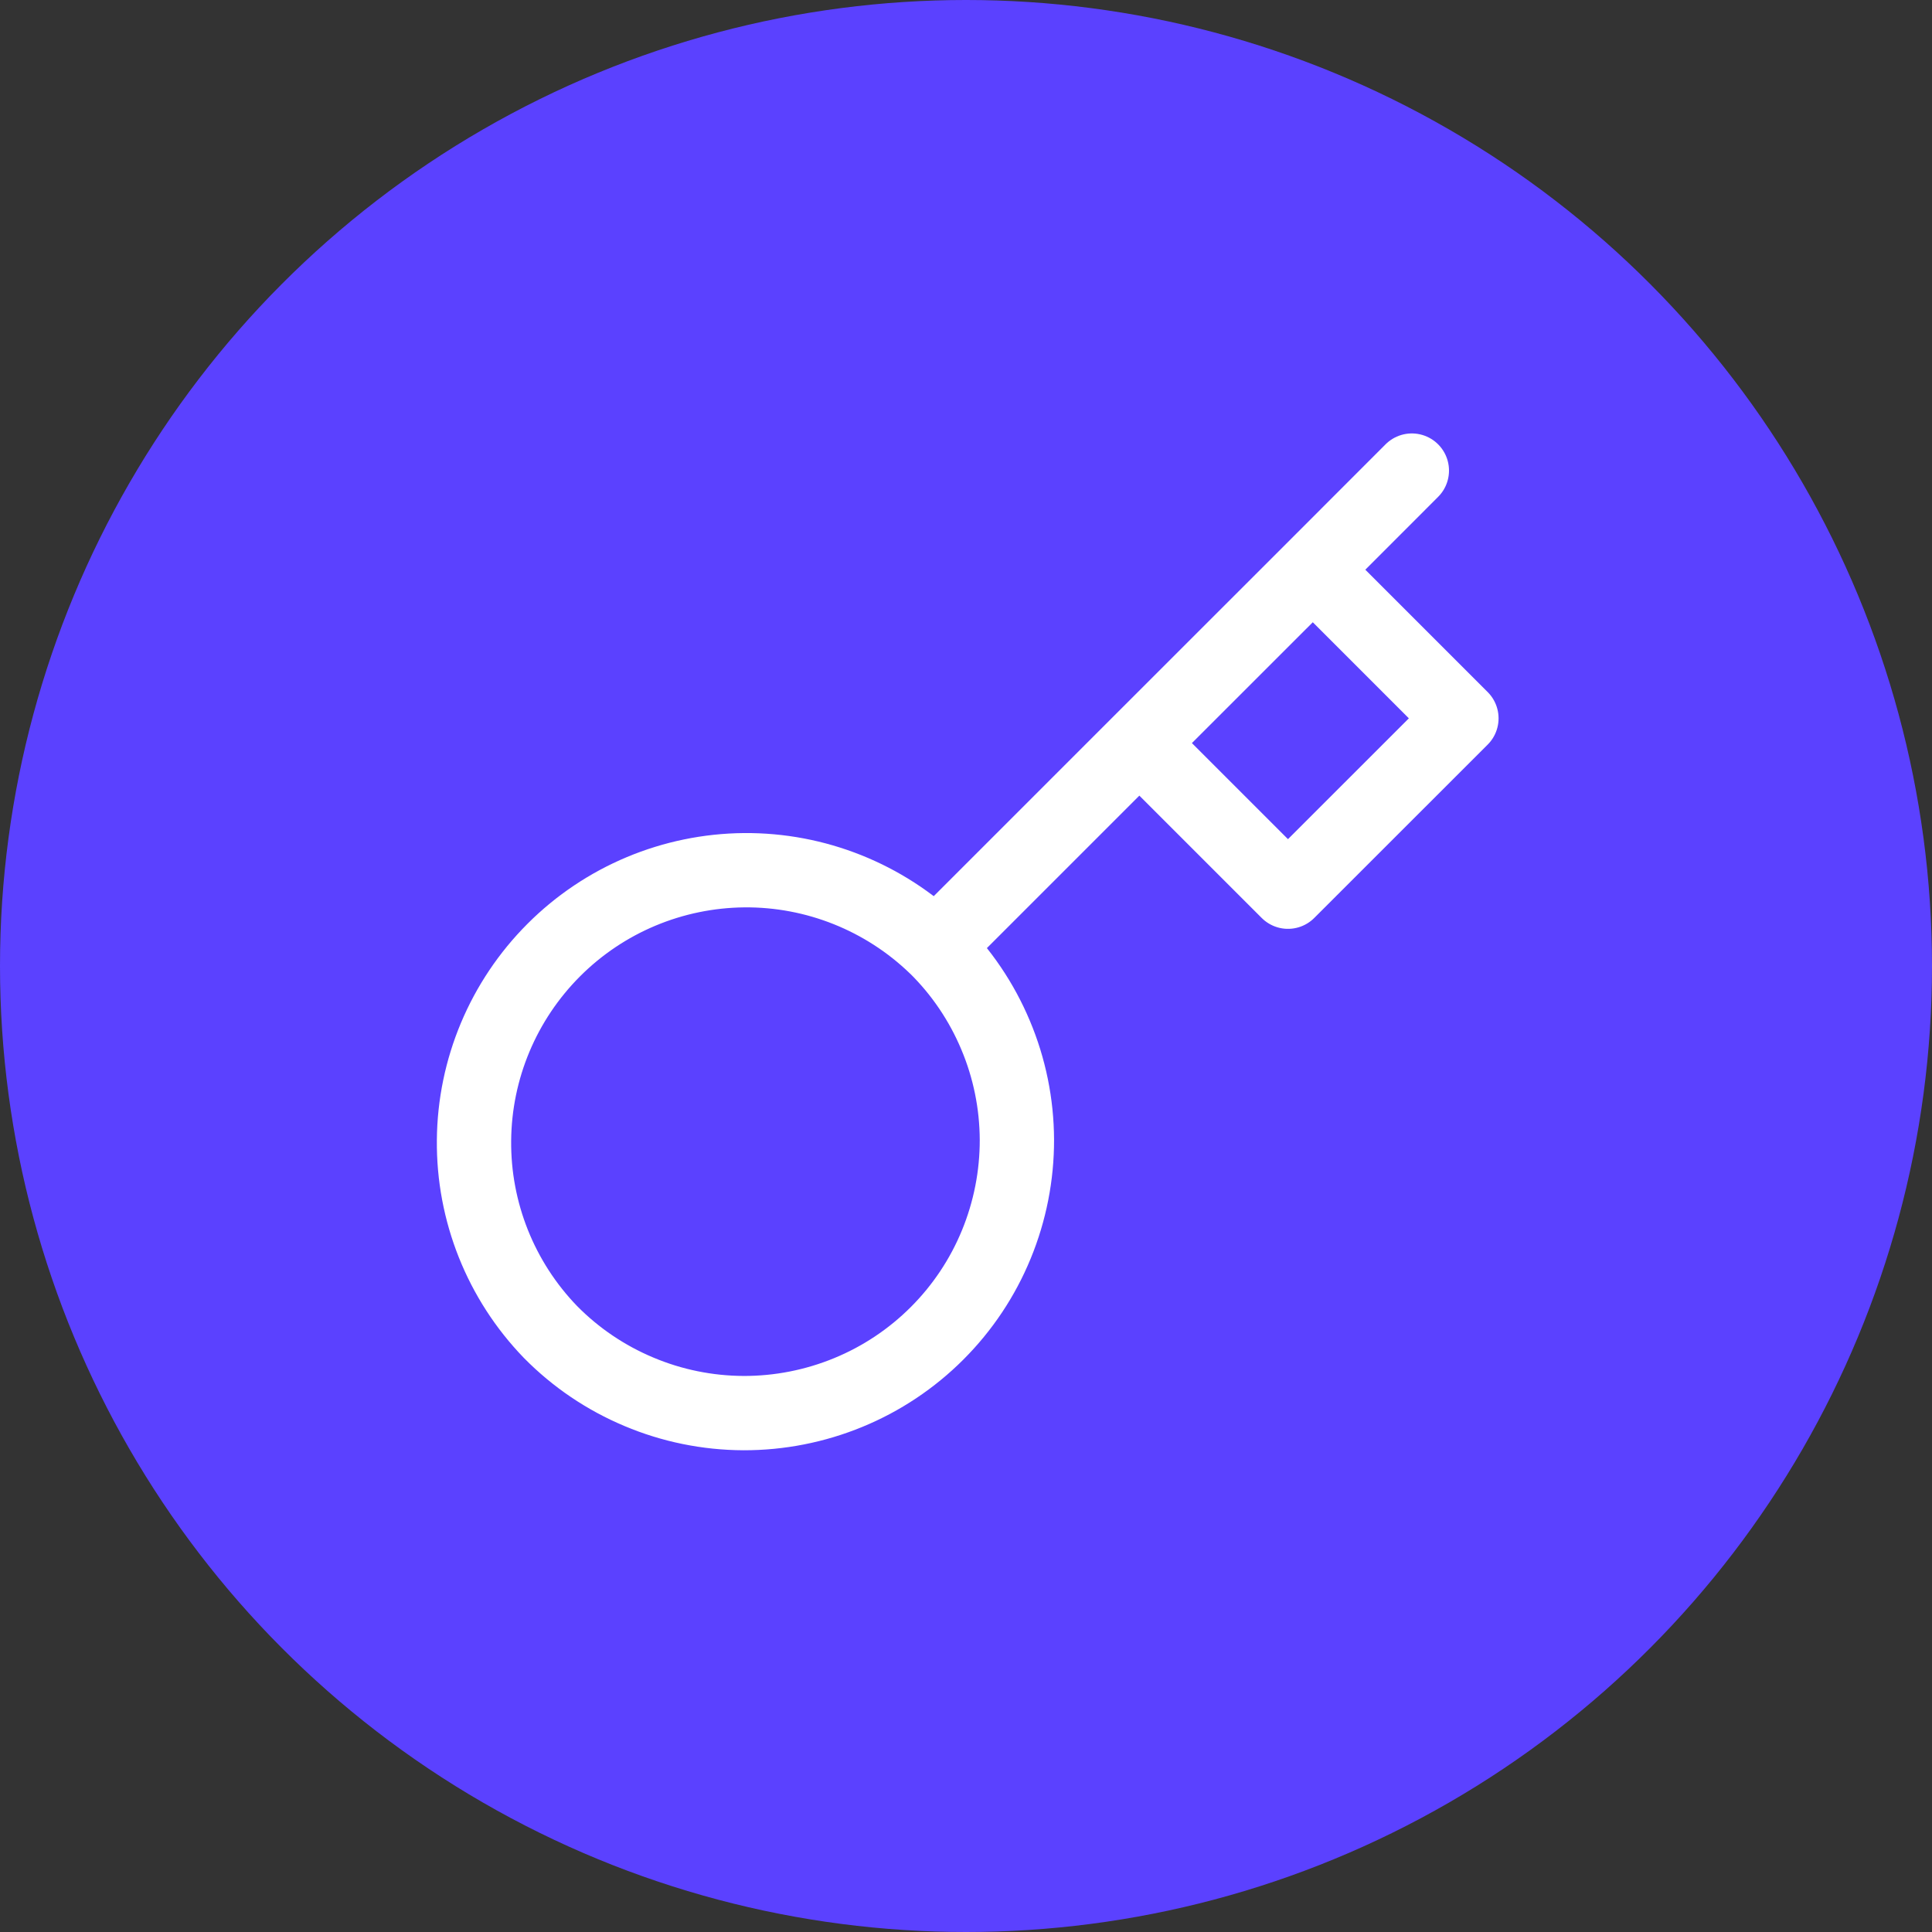 <svg width="26" height="26" viewBox="0 0 26 26" fill="none" xmlns="http://www.w3.org/2000/svg">
<rect x="0" y="0" width="26" height="26" fill="#333333" stroke="none"/>
<circle r="13" transform="matrix(-1 0 0 1 13 13)" fill="#5B41FF"/>
<path d="M15.333 10L17.667 7.667M19 6.333L17.667 7.667L19 6.333ZM12.593 12.74C12.938 13.08 13.211 13.484 13.398 13.93C13.586 14.376 13.683 14.854 13.685 15.338C13.686 15.821 13.592 16.3 13.408 16.747C13.224 17.195 12.953 17.601 12.611 17.943C12.269 18.285 11.863 18.556 11.415 18.74C10.968 18.924 10.489 19.018 10.006 19.017C9.522 19.015 9.044 18.918 8.598 18.73C8.152 18.543 7.748 18.27 7.408 17.925C6.74 17.234 6.37 16.308 6.379 15.346C6.387 14.385 6.773 13.465 7.453 12.785C8.132 12.105 9.052 11.72 10.014 11.711C10.975 11.703 11.901 12.073 12.593 12.741L12.593 12.74ZM12.593 12.74L15.333 10L12.593 12.74ZM15.333 10L17.333 12L19.667 9.667L17.667 7.667L15.333 10Z" stroke="white" stroke-linecap="round" stroke-linejoin="round"/>
</svg>
